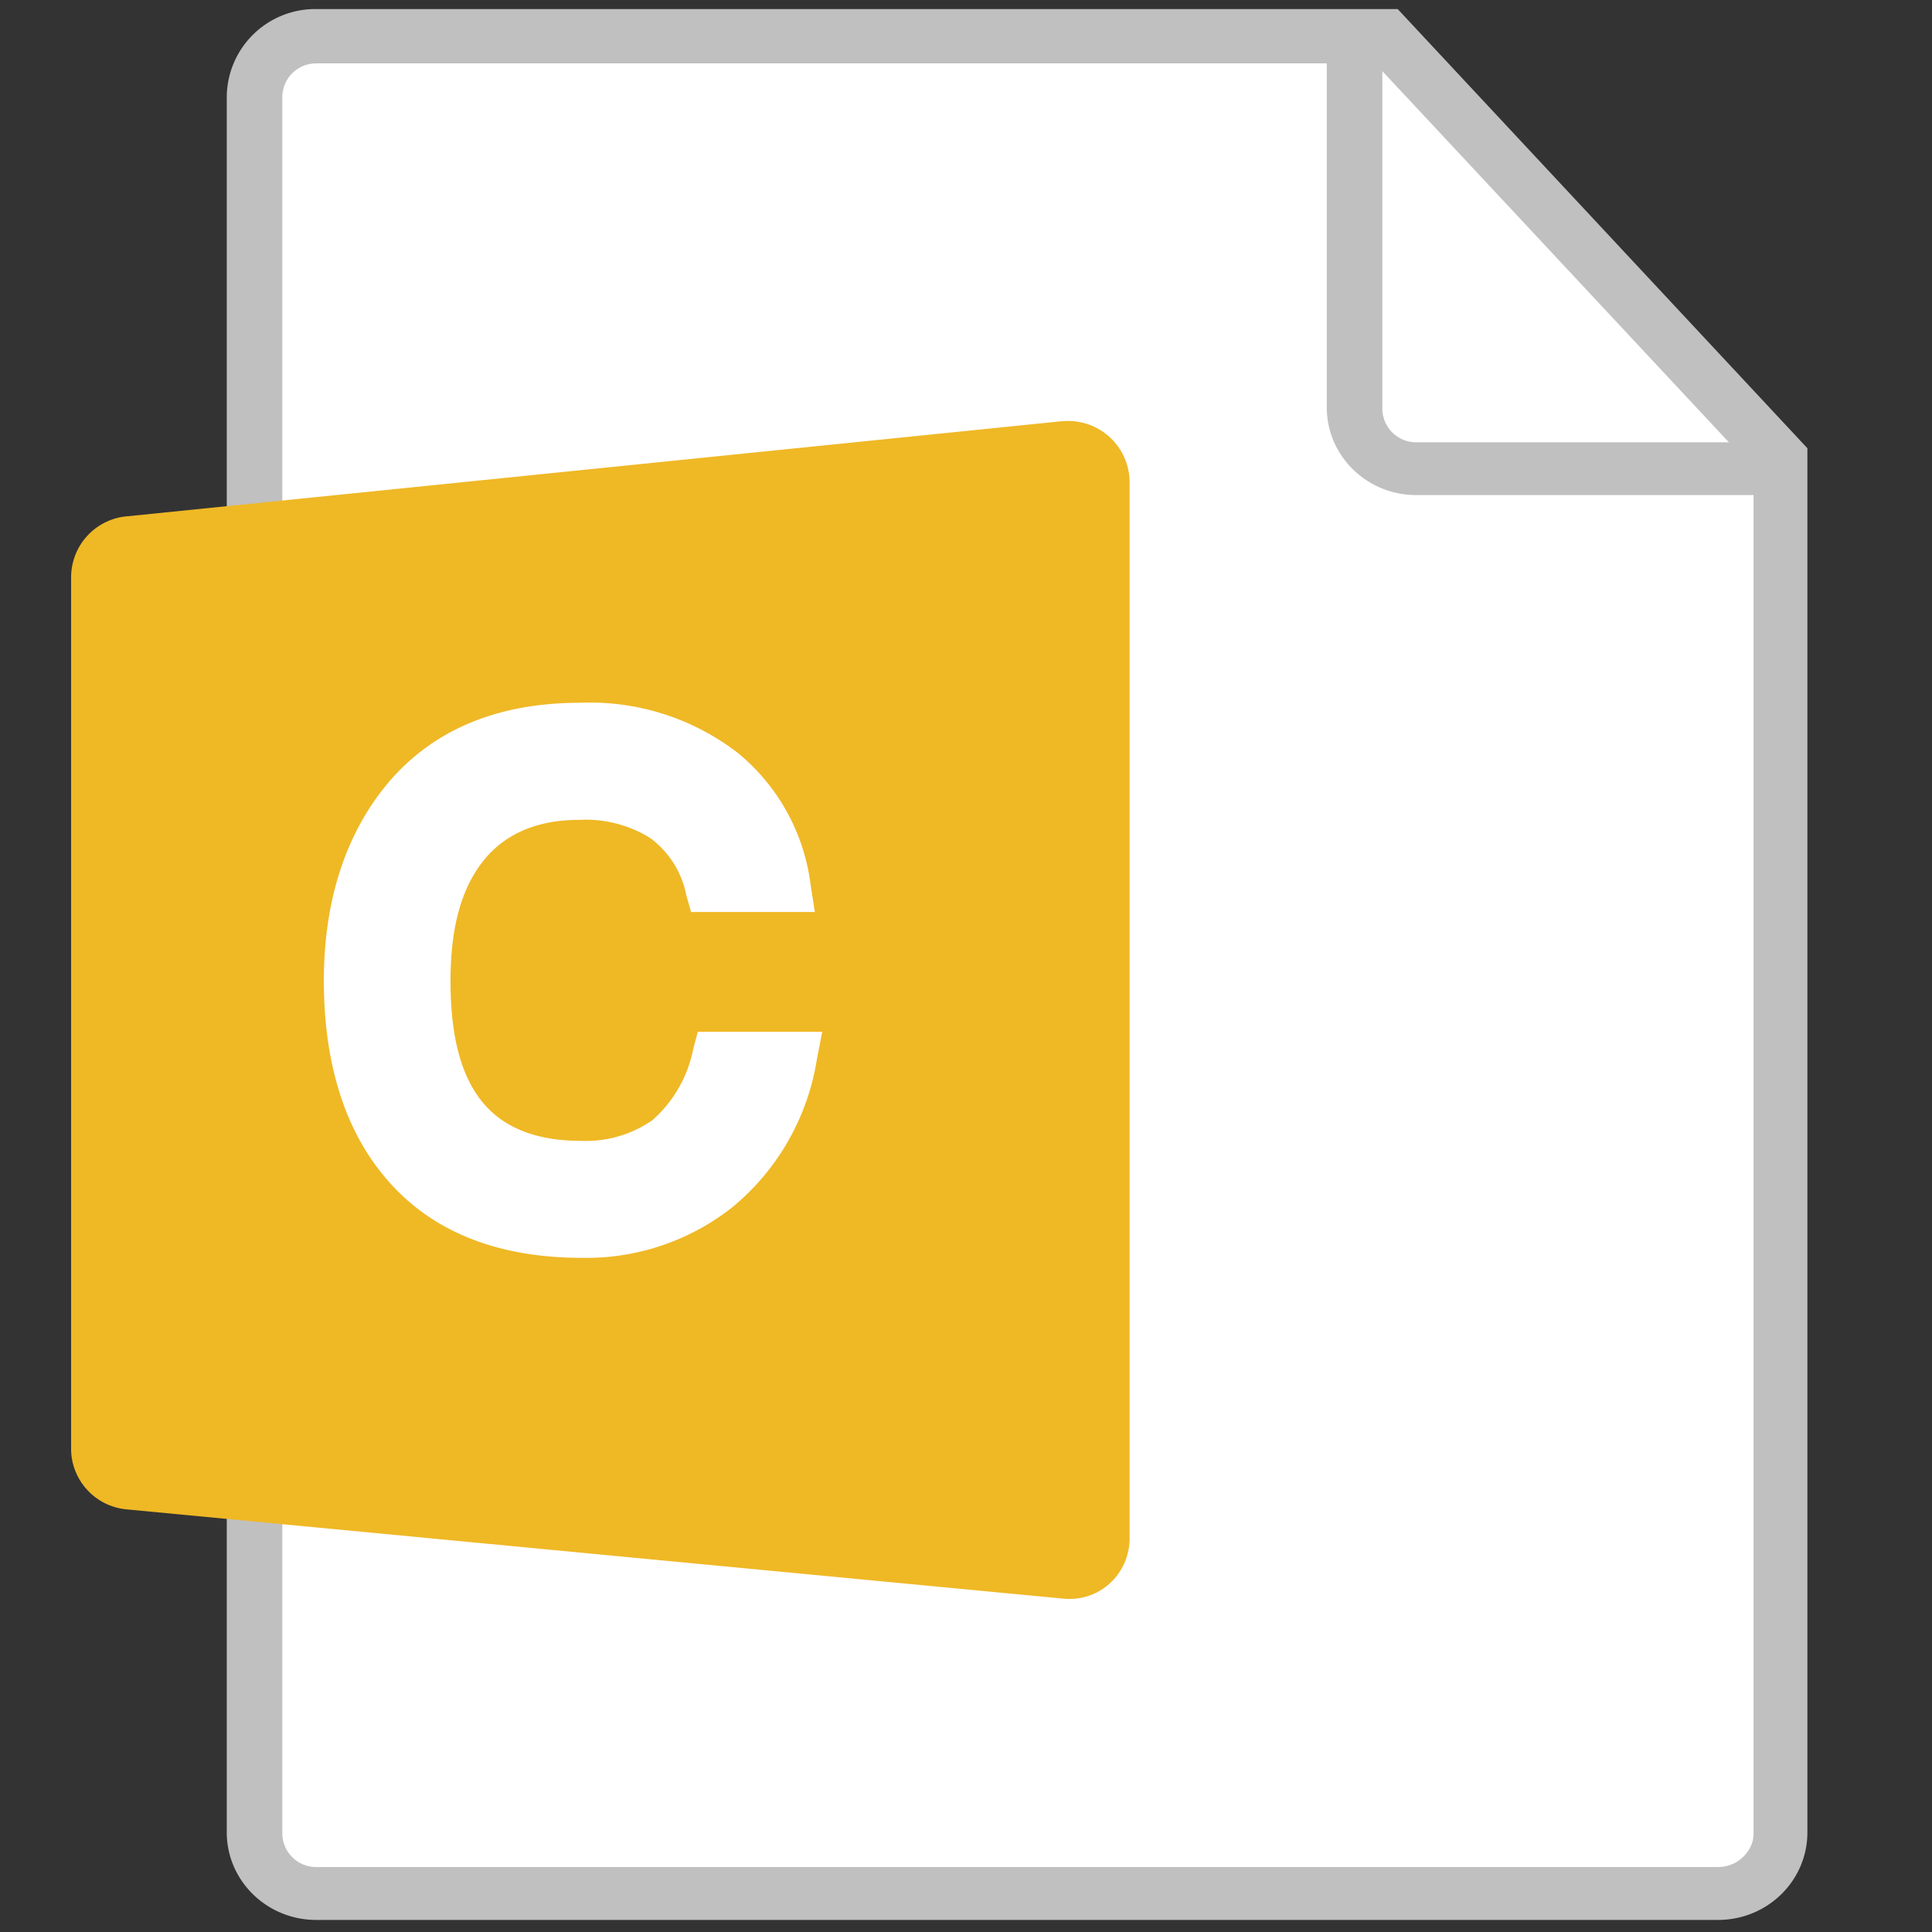 <?xml version="1.0" standalone="no"?><!DOCTYPE svg PUBLIC "-//W3C//DTD SVG 1.1//EN" "http://www.w3.org/Graphics/SVG/1.1/DTD/svg11.dtd"><svg t="1609835161969" class="icon" viewBox="0 0 1024 1024" version="1.1" xmlns="http://www.w3.org/2000/svg" p-id="1990" xmlns:xlink="http://www.w3.org/1999/xlink" width="48" height="48"><rect x="0" y="0" width="1024" height="1024" fill="#333333" stroke="none"/><defs><style type="text/css"></style></defs><path d="M910.656 1003.2H167.552a32.448 32.448 0 0 1-32.64-32V51.2c0-17.6 14.72-32 32.64-32h566.72l209.024 224v728c0 17.6-13.888 32-32.64 32z" fill="#FFFFFF" p-id="1991"></path><path d="M740.8 4.8H167.552a46.912 46.912 0 0 0-47.36 46.4v920c0 25.6 21.248 46.4 47.36 46.4h743.04c26.24 0 47.36-20.8 47.36-46.4V237.568L740.864 4.864z m-8.192 32.832l183.744 196.8h-165.76a17.92 17.92 0 0 1-17.92-17.6v-179.2z m178.048 951.936H167.552a17.92 17.92 0 0 1-17.92-17.536V51.2a17.92 17.92 0 0 1 17.92-17.6h535.68v182.4c0 25.6 21.248 46.4 47.36 46.4h178.816v709.632c0 8.768-8.128 17.536-18.752 17.536z" fill="#C0C0C0" p-id="1992"></path><path d="M563.584 223.168l-495.68 50.432a32.448 32.448 0 0 0-30.208 32V768c0 16 12.288 30.4 29.44 32l495.616 47.232c19.648 2.368 35.968-12.8 35.968-32v-560a32.576 32.576 0 0 0-35.136-32z" fill="#EFB825" p-id="1993"></path><path d="M369.856 546.88l-2.432 9.152a67.84 67.84 0 0 1-21.568 37.632 61.76 61.76 0 0 1-38.016 11.008c-24.128 0-41.984-7.296-53.056-21.696-11.072-14.336-16-35.328-16-63.04 0-27.776 5.504-48 16.448-62.464 10.88-14.464 28.032-22.912 51.456-22.912 13.312-0.768 26.496 2.56 37.824 9.536a49.28 49.28 0 0 1 19.2 30.208l2.56 9.088h65.6l-2.176-14.08a107.712 107.712 0 0 0-38.592-70.208 128.256 128.256 0 0 0-83.648-26.624c-45.376 0-80.512 15.424-104.32 45.632-20.48 25.984-31.488 60.288-31.488 101.76 0 41.6 10.176 76.224 30.208 101.376 23.68 30.08 59.456 45.44 106.752 45.44 28.672 0.512 56.704-8.896 79.296-26.624a127.36 127.36 0 0 0 45.056-78.592l2.816-14.592h-65.92z" fill="#FFFFFF" p-id="1994"></path></svg>